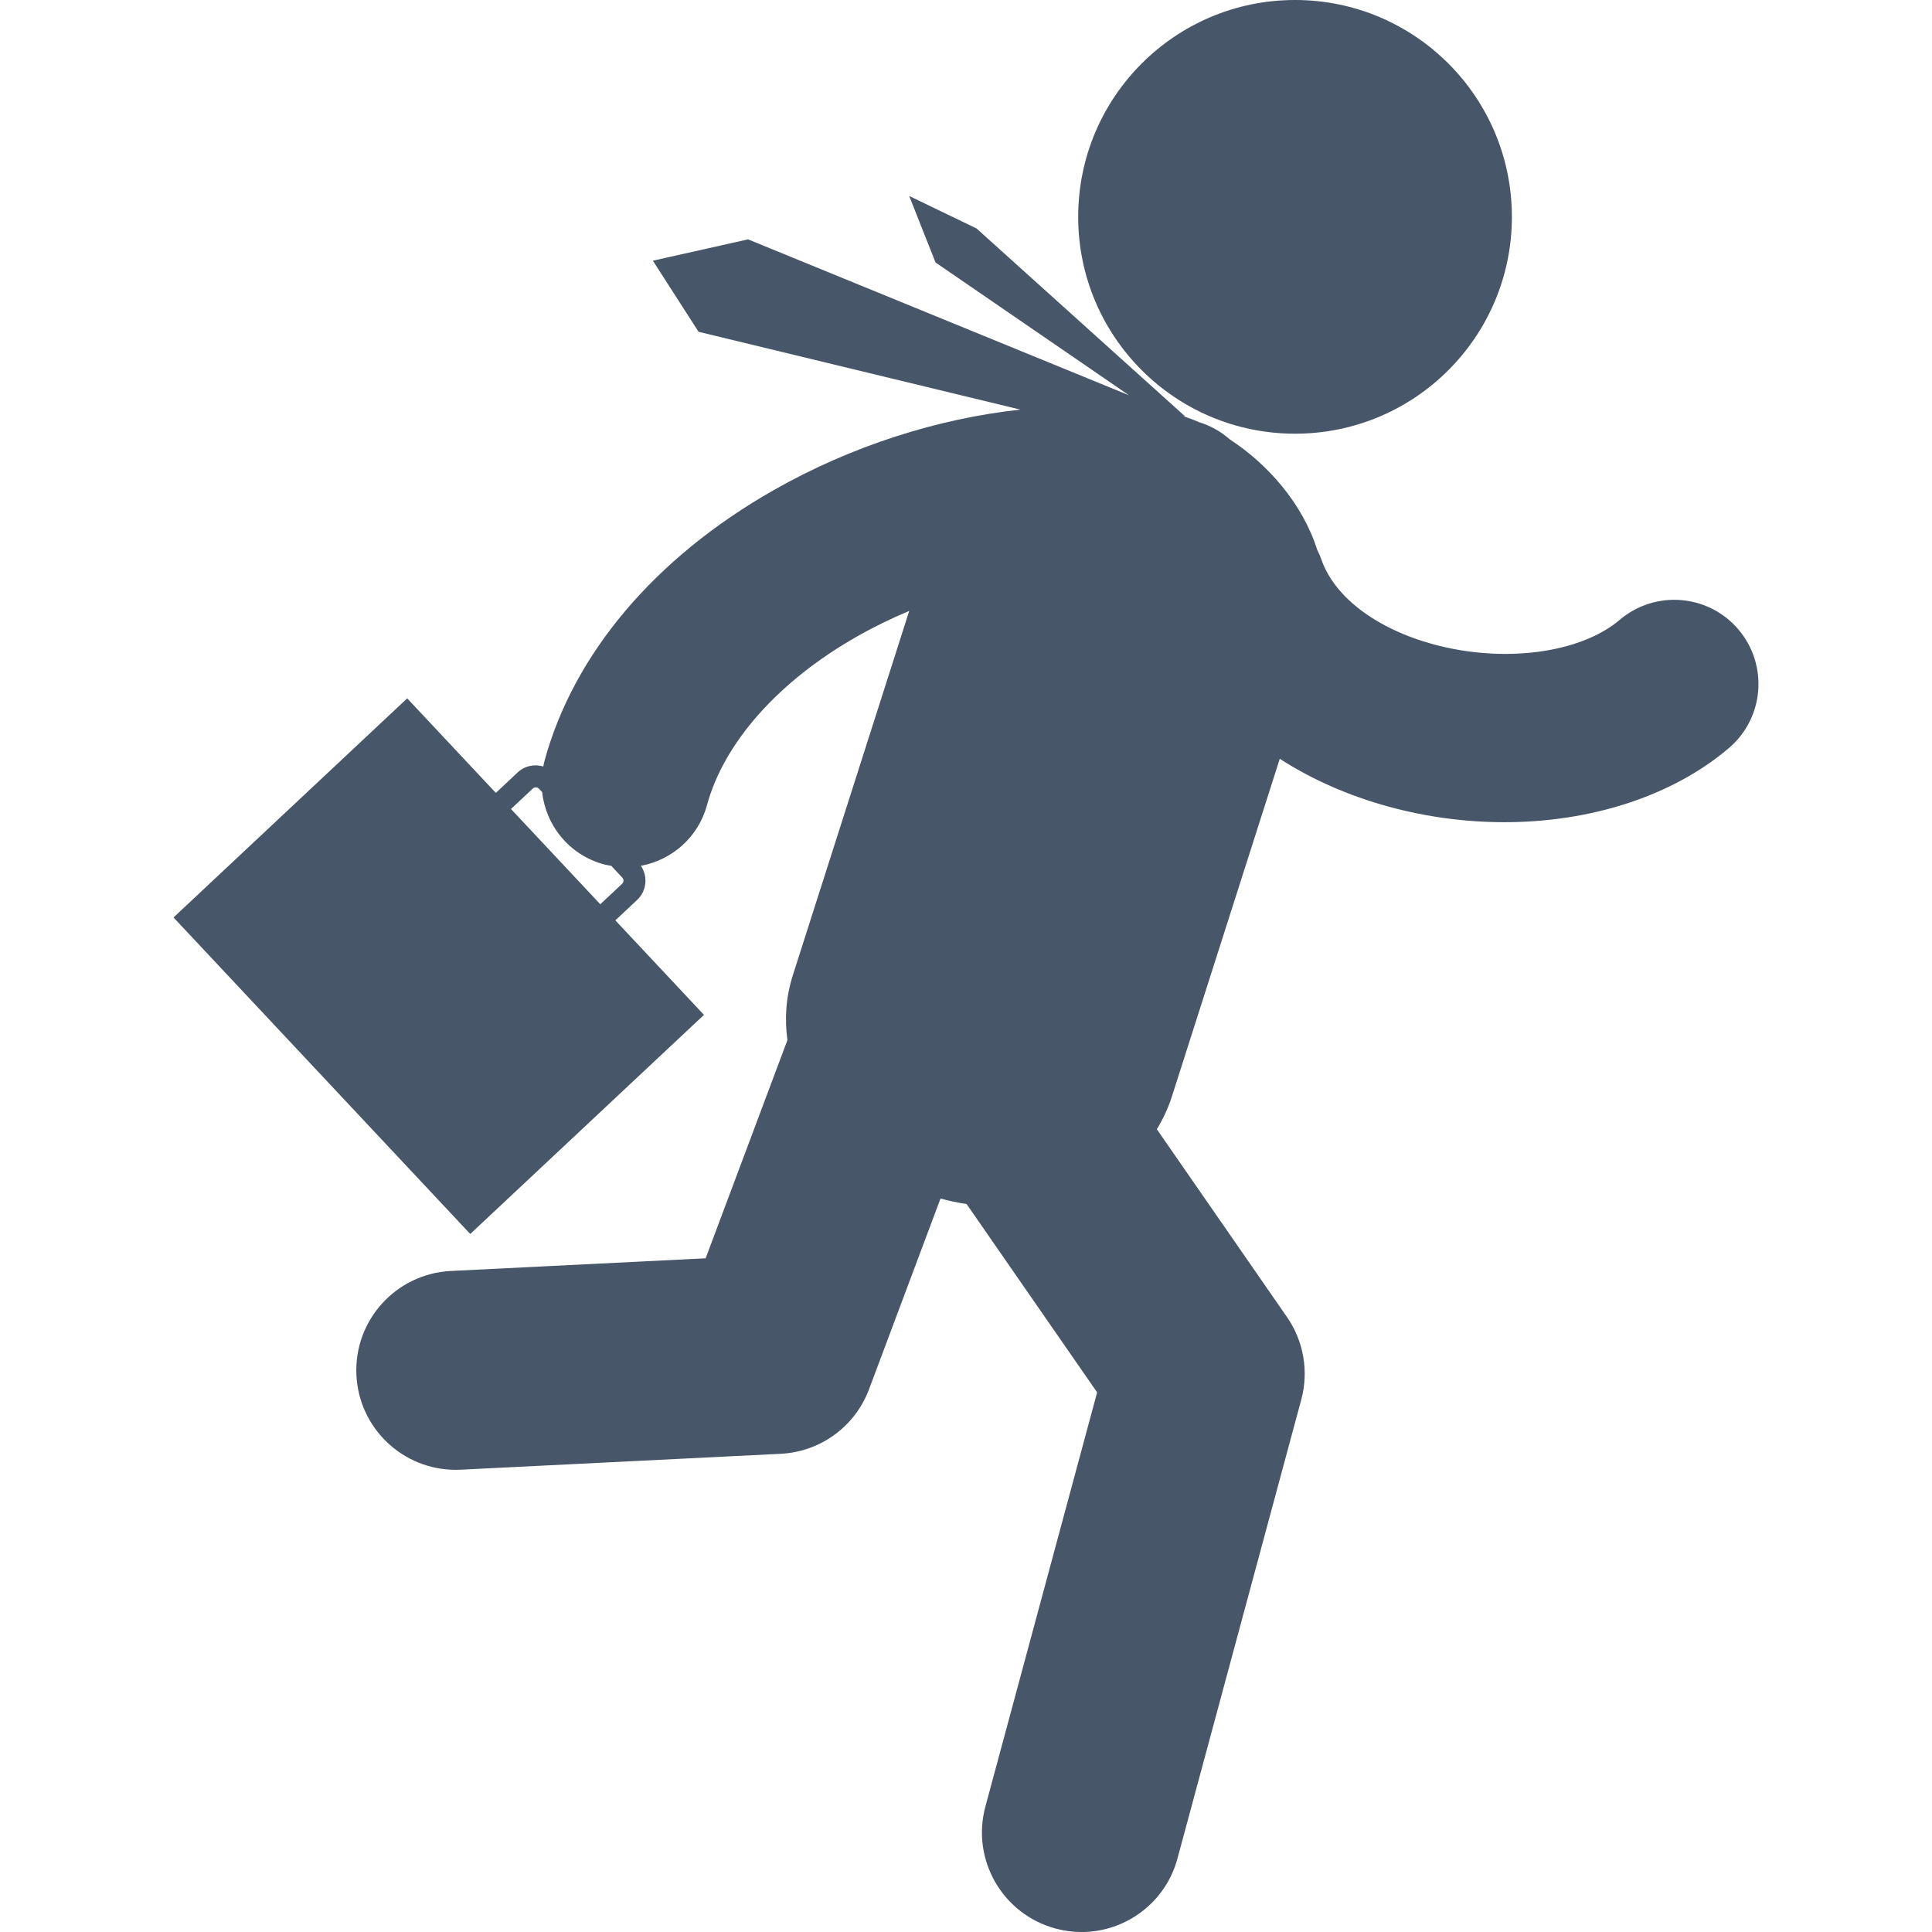 <?xml version="1.0" encoding="iso-8859-1"?>
<!-- Generator: Adobe Illustrator 16.0.0, SVG Export Plug-In . SVG Version: 6.00 Build 0)  -->
<!DOCTYPE svg PUBLIC "-//W3C//DTD SVG 1.1//EN" "http://www.w3.org/Graphics/SVG/1.1/DTD/svg11.dtd">
<svg xmlns="http://www.w3.org/2000/svg" xmlns:xlink="http://www.w3.org/1999/xlink" version="1.1" id="Capa_1" x="0px" y="0px" width="25" height="25" viewBox="0 0 123.04 123.04" style="enable-background:new 0 0 123.04 123.04;" xml:space="preserve">
<g>
	<g>
		<circle cx="82.475" cy="13.81" r="13.81" fill="#475669"/>
		<path d="M110.715,40.091c-1.915-2.257-5.298-2.534-7.558-0.62c-2.521,2.142-7.409,2.78-11.886,1.558    c-3.631-0.992-6.291-3.012-7.121-5.402c-0.073-0.216-0.166-0.422-0.266-0.62c-0.932-2.933-3.135-5.442-5.559-7.021    c-0.559-0.493-1.227-0.877-1.982-1.107c-0.32-0.142-0.676-0.274-1.043-0.386l0.188,0.037l-13.3-11.982l-4.285-2.066l1.676,4.234    l12.326,8.459l-24.265-9.931l-6.061,1.358l2.908,4.528l20.494,4.956c-5.278,0.572-10.764,2.318-15.707,5.127    c-7.559,4.297-12.742,10.422-14.598,17.249c-0.031,0.117-0.054,0.234-0.077,0.351c-0.555-0.164-1.181-0.046-1.632,0.379    l-1.39,1.304l-5.644-6.021L11.051,58.429l18.897,20.157l14.885-13.953l-5.644-6.02l1.39-1.304    c0.612-0.574,0.693-1.499,0.234-2.171c1.966-0.361,3.653-1.806,4.212-3.864c1.085-3.99,4.565-7.905,9.549-10.736    c1.08-0.614,2.196-1.157,3.331-1.632L50.495,62.1c-0.45,1.414-0.532,2.805-0.348,4.139l-5.208,13.896l-16.226,0.807    c-3.495,0.175-6.188,3.146-6.014,6.642c0.169,3.392,2.969,6.022,6.323,6.022c0.106,0,0.212-0.002,0.319-0.008l20.383-1.013    c2.525-0.125,4.732-1.739,5.62-4.106l4.553-12.15c0.547,0.148,1.101,0.266,1.662,0.352l8.312,11.993l-7.116,26.378    c-0.912,3.379,1.09,6.855,4.469,7.768c0.553,0.15,1.106,0.222,1.654,0.222c2.793,0,5.352-1.862,6.111-4.688l7.883-29.219    c0.486-1.802,0.152-3.726-0.91-5.259l-8.288-11.961c0.388-0.634,0.718-1.33,0.964-2.101l6.865-21.491    c2.025,1.307,4.359,2.344,6.943,3.051c2.436,0.665,4.927,0.988,7.357,0.988c5.485,0,10.674-1.644,14.291-4.711    C112.354,45.734,112.63,42.35,110.715,40.091z M39.619,56.284l-1.389,1.304l-5.688-6.067l1.391-1.303    c0.111-0.105,0.286-0.099,0.392,0.013l0.203,0.217c0.231,2.129,1.729,4,3.921,4.596c0.159,0.043,0.319,0.068,0.478,0.097    l0.102,0.108l0.605,0.646C39.736,56.004,39.731,56.18,39.619,56.284z" fill="#475669"/>
	</g>
</g>
<g>
</g>
<g>
</g>
<g>
</g>
<g>
</g>
<g>
</g>
<g>
</g>
<g>
</g>
<g>
</g>
<g>
</g>
<g>
</g>
<g>
</g>
<g>
</g>
<g>
</g>
<g>
</g>
<g>
</g>
</svg>
